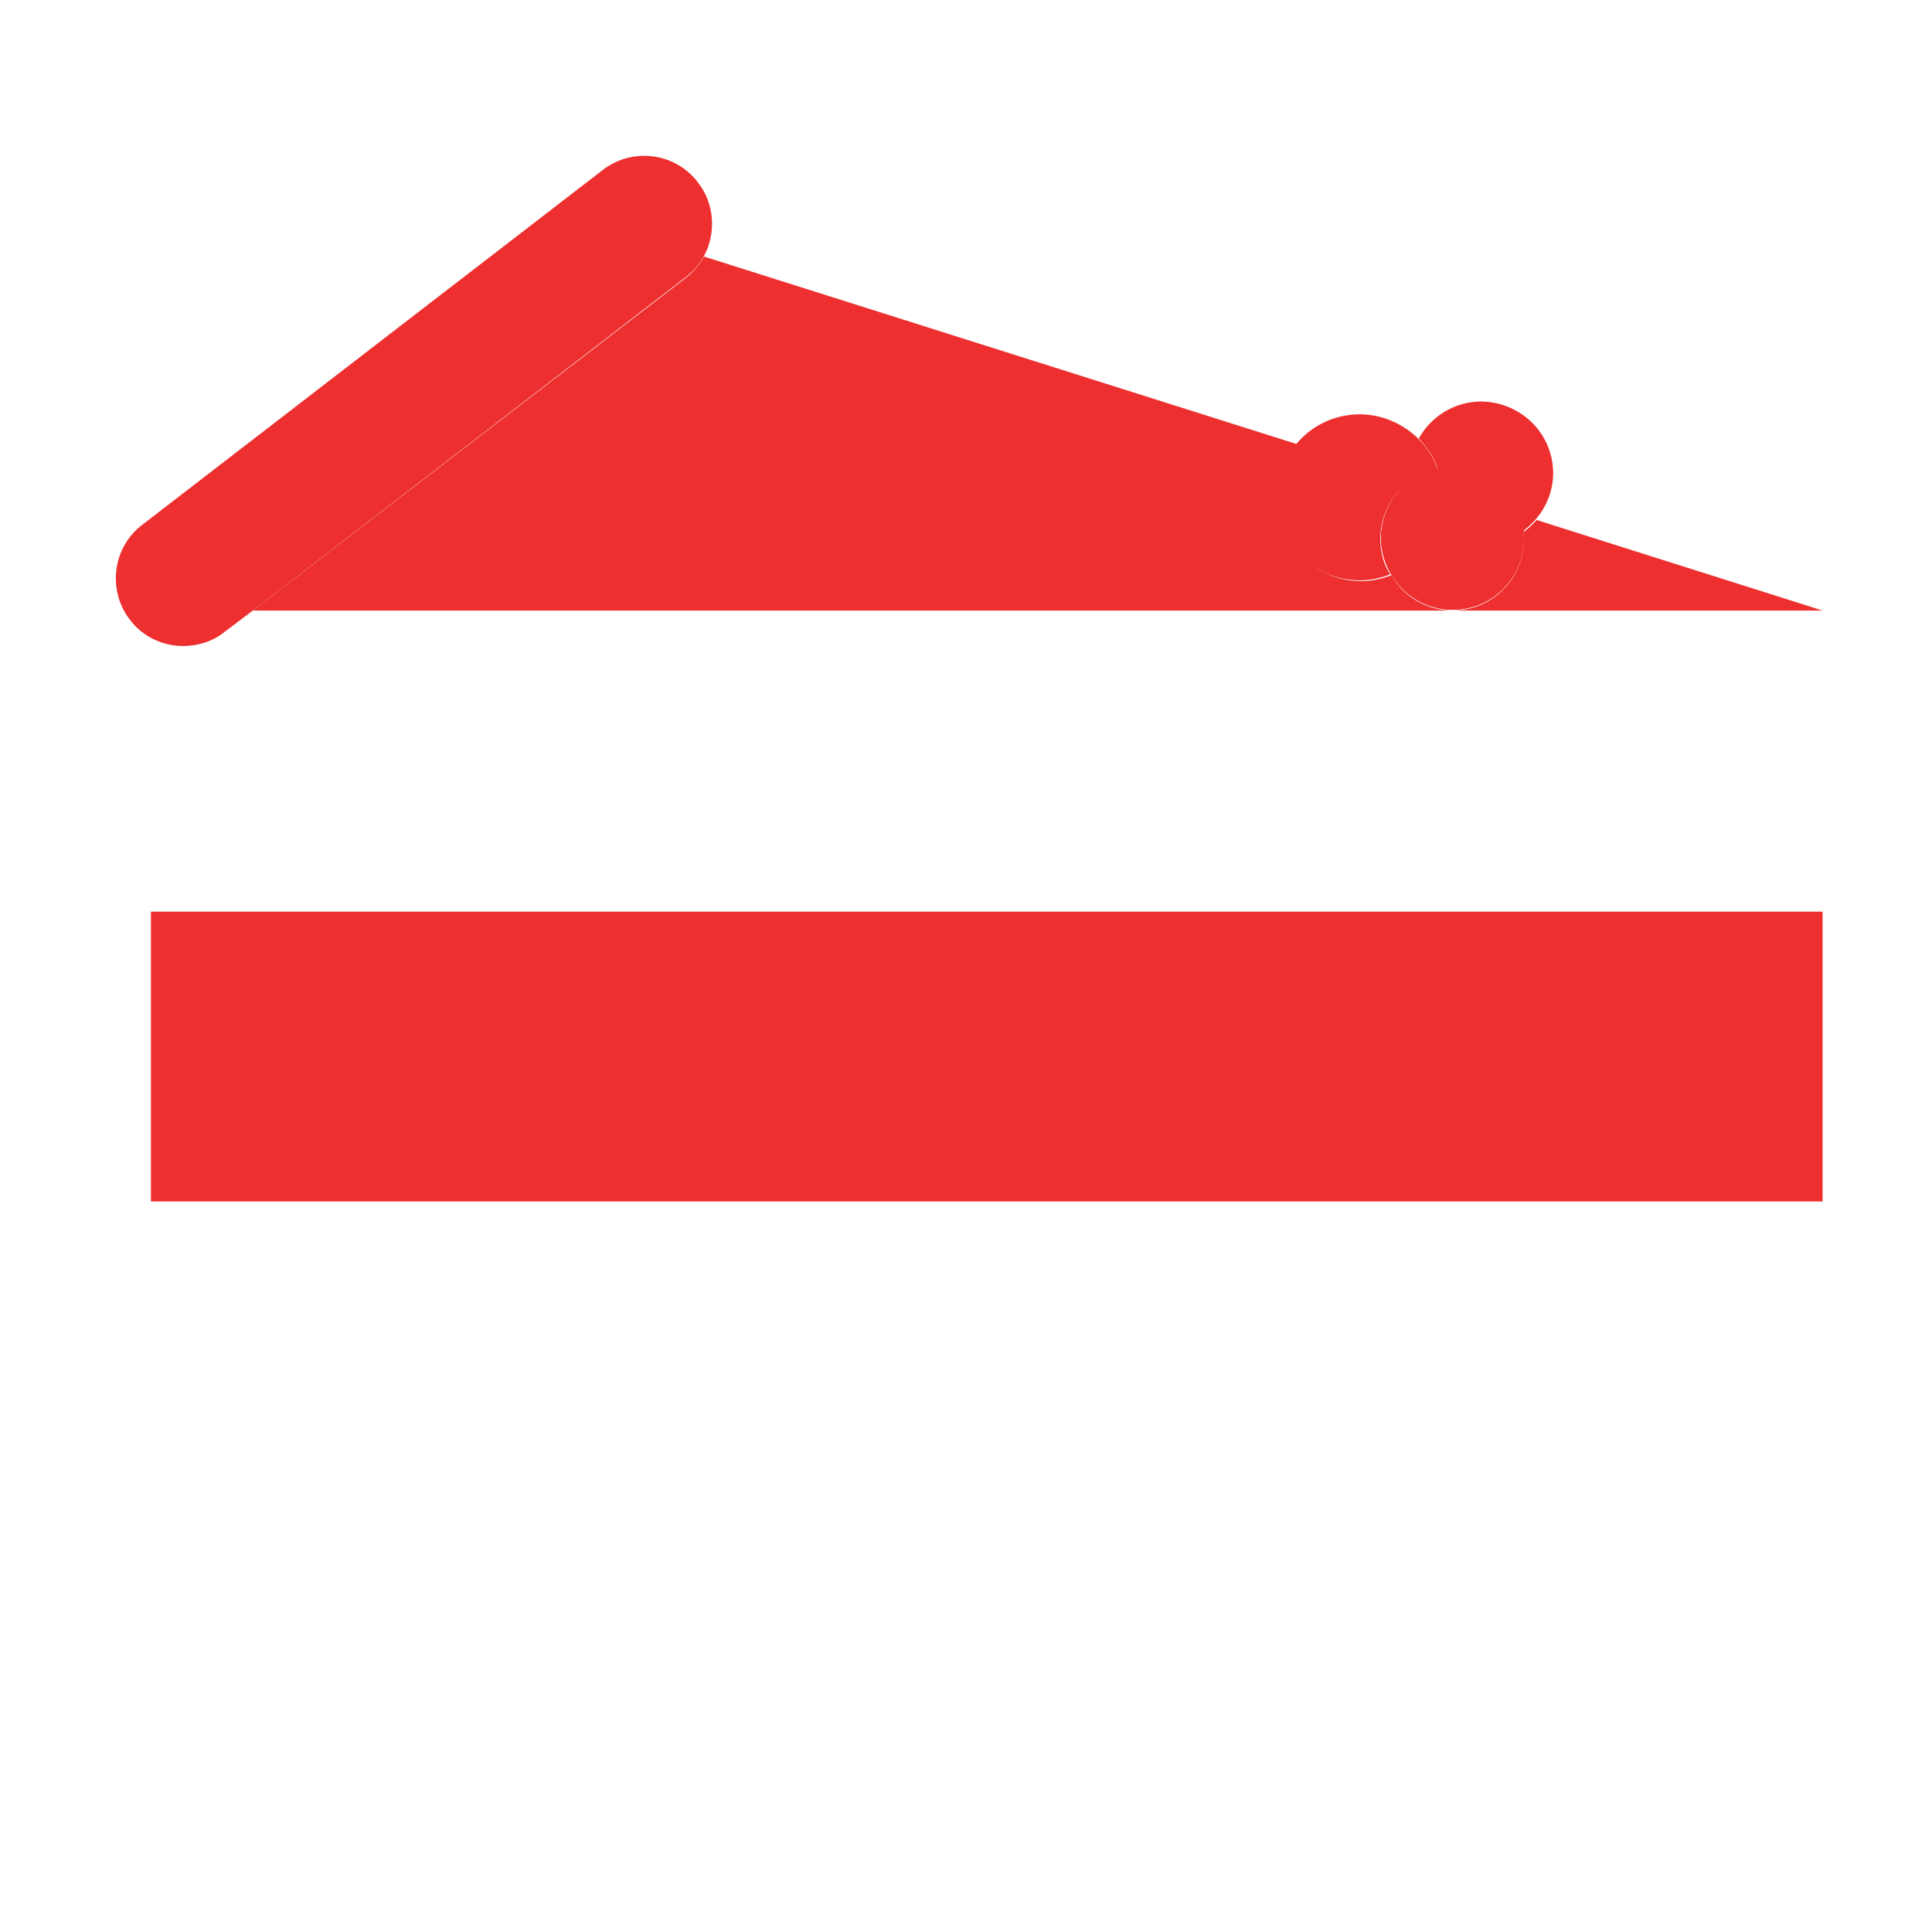 <?xml version="1.0" encoding="utf-8"?>
<!-- Generator: Adobe Illustrator 22.1.0, SVG Export Plug-In . SVG Version: 6.00 Build 0)  -->
<svg version="1.1" id="Layer_1" xmlns="http://www.w3.org/2000/svg" xmlns:xlink="http://www.w3.org/1999/xlink" x="0px" y="0px"
	 viewBox="0 0 256 256" style="enable-background:new 0 0 256 256;" xml:space="preserve">
<g>
	<rect x="20" y="120.8" style="fill:#ED2F2F;" width="221.5" height="38.4"/>
	<path style="fill:#ED2F2F;" d="M192.5,80.9h-159l57.4-44.1c1-0.8,1.8-1.8,2.4-2.8L172,58.9c-1.6,1.9-2.6,4.4-2.6,7.1
		c0,6.1,4.9,11,11,11c1.4,0,2.7-0.3,4-0.8C185.9,79,189,80.9,192.5,80.9z"/>
	<path style="fill:#ED2F2F;" d="M241.5,80.9h-49c5.2,0,9.4-4.2,9.4-9.4c0-0.3,0-0.7,0-1l0,0c0.6-0.5,1.2-1,1.7-1.6L241.5,80.9z"/>
	<path style="fill:#ED2F2F;" d="M201.9,71.4c0,5.2-4.2,9.4-9.4,9.4c-3.5,0-6.6-1.9-8.2-4.8c-0.8-1.4-1.3-3-1.3-4.7
		c0-3.2,1.6-6,4-7.7v-0.1h0.2l4.1,1.3l10.1,3.2c0.3,0.7,0.4,1.5,0.5,2.3l0,0C201.9,70.8,201.9,71.1,201.9,71.4z"/>
	<g>
		<path style="fill:#ED2F2F;" d="M93.3,33.9c-0.6,1.1-1.4,2-2.4,2.8L33.5,80.9l-3.7,2.8c-1.6,1.3-3.6,1.9-5.5,1.9
			c-2.7,0-5.4-1.2-7.1-3.5c-3-3.9-2.3-9.6,1.7-12.6l61-47c3.9-3,9.6-2.3,12.6,1.7C94.7,27,94.9,30.9,93.3,33.9z"/>
	</g>
	<path style="fill:#ED2F2F;" d="M205.8,62.7c0,2.3-0.9,4.5-2.3,6.1c-0.5,0.6-1.1,1.1-1.7,1.6c-0.1-0.8-0.3-1.5-0.5-2.3
		c-1.3-3.6-4.8-6.2-8.9-6.2c-0.6,0-1.3,0.1-1.9,0.2c-0.5-1.5-1.4-2.8-2.5-4c1.6-2.9,4.7-4.9,8.3-4.9
		C201.6,53.3,205.8,57.5,205.8,62.7z"/>
	<path style="fill:#ED2F2F;" d="M201.9,70.4L201.9,70.4c-1.5,1.1-3.4,1.8-5.5,1.8c-2.3,0-4.3-0.8-5.9-2.1c-1.9-1.5-3.2-3.8-3.5-6.3
		v-0.1h0.2c1-0.7,2.2-1.2,3.5-1.5c0.6-0.1,1.2-0.2,1.9-0.2c4.1,0,7.5,2.6,8.9,6.2C201.6,68.9,201.8,69.6,201.9,70.4z"/>
	<path style="fill:#ED2F2F;" d="M187.1,63.6h-0.2v0.1c-2.4,1.7-4,4.5-4,7.7c0,1.7,0.4,3.3,1.3,4.7c-1.2,0.5-2.6,0.8-4,0.8
		c-6.1,0-11-4.9-11-11c0-2.7,1-5.1,2.6-7.1c2-2.4,5-3.9,8.4-3.9c3,0,5.8,1.3,7.8,3.3c1.1,1.1,2,2.5,2.5,4
		C189.3,62.4,188.2,62.9,187.1,63.6z"/>
	<path style="fill:#ED2F2F;" d="M191.3,65.9c0,1.5-0.3,2.9-0.8,4.2c-1.1,2.8-3.4,5-6.2,6c-0.8-1.4-1.3-3-1.3-4.7c0-3.2,1.6-6,4-7.7
		v-0.1h0.2c1-0.7,2.2-1.2,3.5-1.5c0.3,0.9,0.5,1.8,0.6,2.8C191.3,65.3,191.3,65.6,191.3,65.9z"/>
	<path style="fill:#ED2F2F;" d="M201.9,71.4c0,5.2-4.2,9.4-9.4,9.4c-3.5,0-6.6-1.9-8.2-4.8c-0.8-1.4-1.3-3-1.3-4.7
		c0-3.2,1.6-6,4-7.7l0.1-0.1c1-0.7,2.2-1.2,3.5-1.5c0.6-0.1,1.2-0.2,1.9-0.2c4.1,0,7.5,2.6,8.9,6.2c0.3,0.7,0.4,1.5,0.5,2.3l0,0
		C201.9,70.8,201.9,71.1,201.9,71.4z"/>
</g>
<g style="opacity:0;">
	<path style="fill:#FFE966;" d="M241.5,80.9v39.9H20V84.5c1.3,0.7,2.8,1.1,4.3,1.1c1.9,0,3.8-0.6,5.5-1.9l3.7-2.8
		C33.5,80.9,241.5,80.9,241.5,80.9z"/>
	<rect x="20" y="159.1" style="fill:#FFE966;" width="221.5" height="39.9"/>
	<g style="opacity:0.1;">
		<path d="M93.3,33.9c-0.6,1.1-1.4,2-2.4,2.8L33.5,80.9l-3.7,2.8c-1.6,1.3-3.6,1.9-5.5,1.9c-1.5,0-3-0.4-4.3-1.1
			c-1.1-0.6-2-1.4-2.8-2.4c-3-3.9-2.3-9.6,1.7-12.6l61-47c3.9-3,9.6-2.3,12.6,1.7C94.7,27,94.9,30.9,93.3,33.9z"/>
	</g>
	<path style="opacity:0.1;enable-background:new    ;" d="M205.8,62.7c0,2.3-0.9,4.5-2.3,6.1c-0.5,0.6-1.1,1.1-1.7,1.6
		c-0.1-0.8-0.3-1.5-0.5-2.3c-1.3-3.6-4.8-6.2-8.9-6.2c-0.6,0-1.3,0.1-1.9,0.2c-0.5-1.5-1.4-2.8-2.5-4c1.6-2.9,4.7-4.9,8.3-4.9
		C201.6,53.3,205.8,57.5,205.8,62.7z"/>
	<path style="opacity:5.000000e-02;enable-background:new    ;" d="M187.1,63.6h-0.2v0.1c-2.4,1.7-4,4.5-4,7.7
		c0,1.7,0.4,3.3,1.3,4.7c-1.2,0.5-2.6,0.8-4,0.8c-6.1,0-11-4.9-11-11c0-2.7,1-5.1,2.6-7.1c2-2.4,5-3.9,8.4-3.9c3,0,5.8,1.3,7.8,3.3
		c1.1,1.1,2,2.5,2.5,4C189.3,62.4,188.2,62.9,187.1,63.6z"/>
	<path style="opacity:0.1;fill:#FFFFFF;enable-background:new    ;" d="M201.9,71.4c0,5.2-4.2,9.4-9.4,9.4c-3.5,0-6.6-1.9-8.2-4.8
		c-0.8-1.4-1.3-3-1.3-4.7c0-3.2,1.6-6,4-7.7l0.1-0.1c1-0.7,2.2-1.2,3.5-1.5c0.6-0.1,1.2-0.2,1.9-0.2c4.1,0,7.5,2.6,8.9,6.2
		c0.3,0.7,0.4,1.5,0.5,2.3l0,0C201.9,70.8,201.9,71.1,201.9,71.4z"/>
</g>
</svg>
